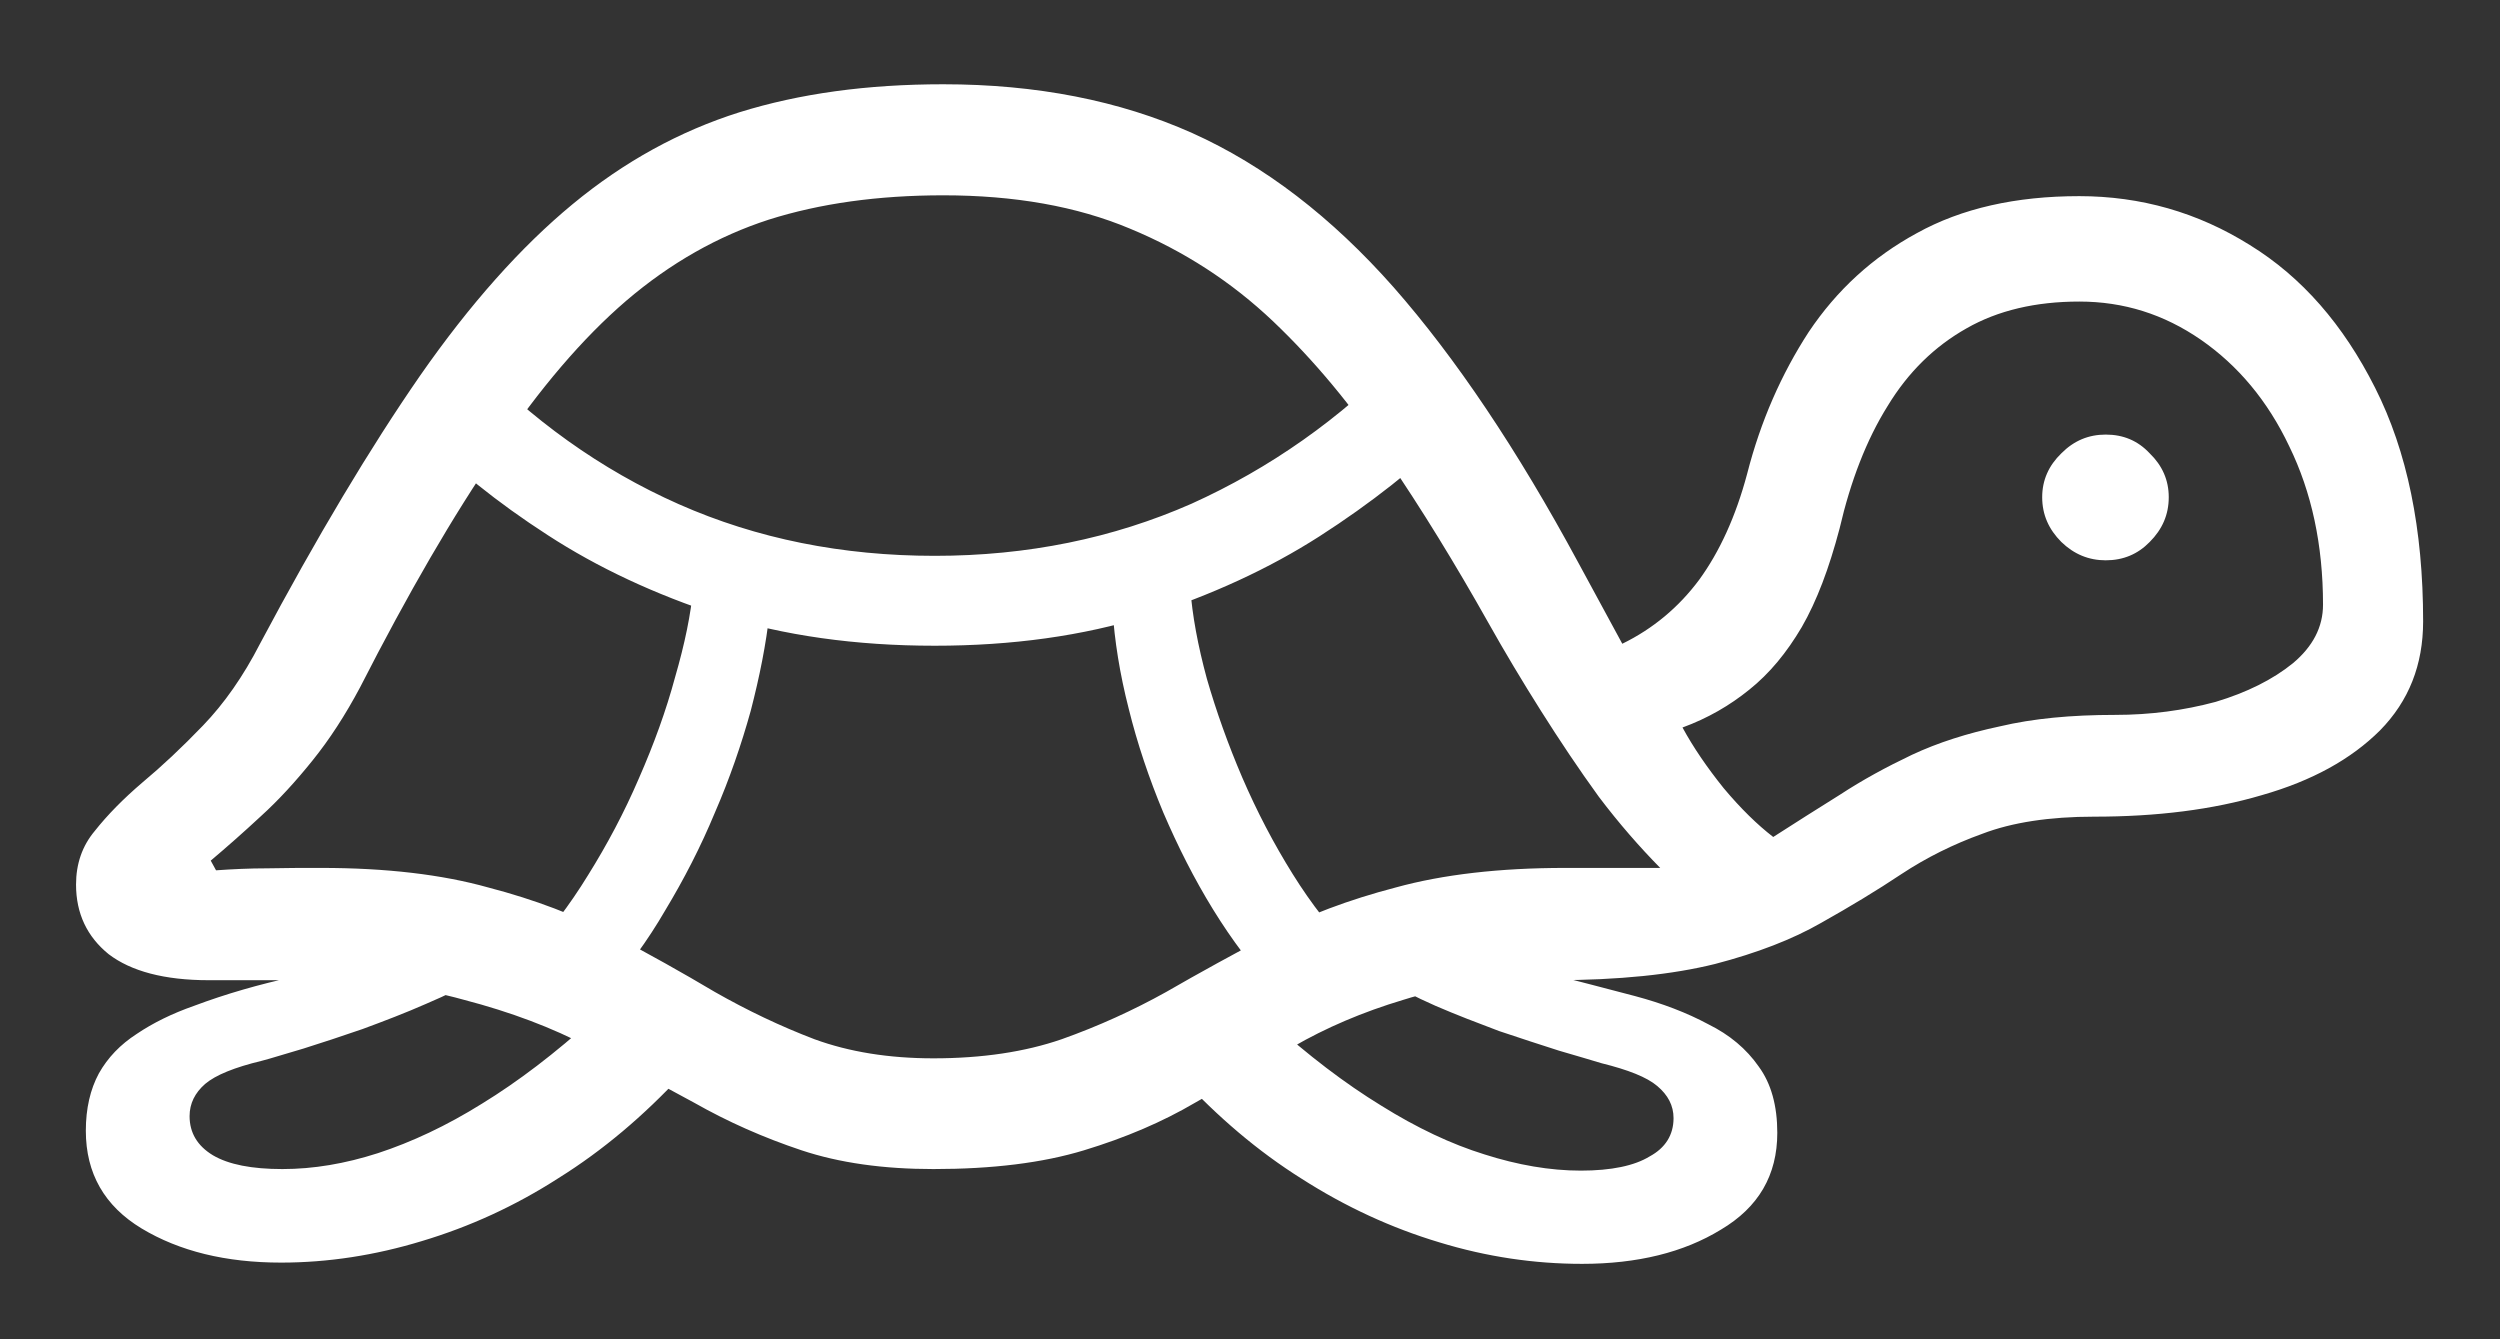 <?xml version="1.0" encoding="UTF-8"?>
<svg xmlns="http://www.w3.org/2000/svg" xmlns:xlink="http://www.w3.org/1999/xlink" width="24" height="12.857" viewBox="0 0 24 12.857" version="1.1">
<rect x="0" y="0" width="24" height="12.857" fill="#333333" stroke="none"/>
<g id="surface1">
<path style=" stroke:none;fill-rule:nonzero;fill:rgb(100%,100%,100%);fill-opacity:1;" d="M 8.961 11.223 C 9.527 11.223 10.008 11.164 10.406 11.043 C 10.805 10.922 11.16 10.77 11.473 10.586 C 11.785 10.41 12.098 10.23 12.41 10.051 C 12.727 9.867 13.082 9.715 13.473 9.598 C 13.867 9.473 14.348 9.41 14.914 9.41 C 15.543 9.41 16.059 9.355 16.465 9.254 C 16.871 9.148 17.211 9.016 17.484 8.859 C 17.762 8.703 18.02 8.547 18.254 8.391 C 18.492 8.234 18.75 8.105 19.031 8.004 C 19.316 7.895 19.676 7.84 20.102 7.84 C 20.707 7.84 21.242 7.773 21.715 7.633 C 22.195 7.496 22.57 7.289 22.848 7.012 C 23.125 6.73 23.262 6.383 23.262 5.965 C 23.262 5.078 23.109 4.332 22.801 3.723 C 22.496 3.117 22.098 2.66 21.598 2.352 C 21.098 2.039 20.551 1.883 19.961 1.883 C 19.352 1.883 18.832 2 18.402 2.238 C 17.977 2.469 17.633 2.785 17.363 3.188 C 17.102 3.59 16.902 4.043 16.773 4.547 C 16.664 4.957 16.508 5.297 16.312 5.566 C 16.117 5.828 15.871 6.035 15.574 6.18 L 15.152 5.402 C 14.566 4.316 13.973 3.434 13.379 2.758 C 12.785 2.086 12.141 1.59 11.445 1.277 C 10.746 0.965 9.949 0.809 9.055 0.809 C 8.324 0.809 7.676 0.898 7.098 1.078 C 6.527 1.258 5.992 1.551 5.496 1.961 C 5.004 2.367 4.512 2.918 4.031 3.609 C 3.555 4.297 3.043 5.152 2.496 6.18 C 2.336 6.492 2.152 6.754 1.949 6.965 C 1.746 7.176 1.555 7.355 1.367 7.512 C 1.184 7.668 1.031 7.824 0.91 7.977 C 0.789 8.121 0.73 8.293 0.73 8.492 C 0.73 8.77 0.836 8.992 1.043 9.16 C 1.258 9.324 1.578 9.41 2.004 9.41 C 2.133 9.41 2.27 9.41 2.41 9.41 C 2.559 9.41 2.707 9.41 2.852 9.41 C 3.473 9.41 4.008 9.473 4.453 9.598 C 4.902 9.715 5.305 9.867 5.652 10.051 C 6.004 10.23 6.34 10.41 6.664 10.586 C 6.988 10.77 7.332 10.922 7.695 11.043 C 8.059 11.164 8.48 11.223 8.961 11.223 Z M 8.961 10.16 C 8.531 10.16 8.152 10.098 7.82 9.977 C 7.492 9.852 7.172 9.699 6.863 9.523 C 6.555 9.34 6.227 9.156 5.879 8.973 C 5.535 8.789 5.137 8.637 4.688 8.52 C 4.242 8.395 3.707 8.332 3.082 8.332 C 2.906 8.332 2.734 8.332 2.566 8.336 C 2.395 8.336 2.23 8.344 2.074 8.355 L 2.023 8.262 C 2.176 8.133 2.336 7.992 2.504 7.836 C 2.676 7.68 2.84 7.5 3 7.301 C 3.164 7.098 3.316 6.863 3.457 6.598 C 3.918 5.695 4.355 4.941 4.77 4.34 C 5.18 3.73 5.594 3.246 6.012 2.887 C 6.438 2.523 6.895 2.266 7.379 2.109 C 7.871 1.953 8.43 1.875 9.055 1.875 C 9.738 1.875 10.336 1.98 10.848 2.195 C 11.367 2.41 11.824 2.707 12.223 3.086 C 12.617 3.461 12.98 3.898 13.312 4.395 C 13.648 4.887 13.973 5.418 14.289 5.98 C 14.445 6.258 14.613 6.539 14.793 6.824 C 14.973 7.109 15.156 7.383 15.348 7.648 C 15.543 7.906 15.742 8.133 15.938 8.332 C 15.801 8.332 15.652 8.332 15.496 8.332 C 15.344 8.332 15.188 8.332 15.027 8.332 C 14.395 8.332 13.852 8.395 13.398 8.52 C 12.949 8.637 12.547 8.789 12.195 8.973 C 11.848 9.156 11.512 9.34 11.195 9.523 C 10.879 9.699 10.543 9.852 10.191 9.977 C 9.84 10.098 9.43 10.16 8.961 10.16 Z M 17.023 8.035 C 16.871 7.918 16.711 7.762 16.547 7.566 C 16.387 7.367 16.254 7.172 16.152 6.984 C 16.395 6.895 16.605 6.773 16.793 6.621 C 16.988 6.465 17.152 6.266 17.297 6.02 C 17.441 5.77 17.559 5.457 17.66 5.074 C 17.766 4.617 17.918 4.223 18.121 3.898 C 18.32 3.57 18.574 3.324 18.879 3.152 C 19.18 2.98 19.543 2.895 19.961 2.895 C 20.387 2.895 20.773 3.016 21.129 3.262 C 21.484 3.508 21.77 3.848 21.977 4.285 C 22.191 4.723 22.301 5.23 22.301 5.805 C 22.301 6.02 22.203 6.207 22.012 6.367 C 21.82 6.523 21.57 6.648 21.27 6.738 C 20.965 6.82 20.645 6.863 20.305 6.863 C 19.883 6.863 19.516 6.898 19.199 6.973 C 18.887 7.039 18.605 7.129 18.355 7.246 C 18.109 7.363 17.879 7.488 17.664 7.629 C 17.449 7.762 17.238 7.898 17.023 8.035 Z M 20.215 5.379 C 20.383 5.379 20.523 5.32 20.637 5.203 C 20.758 5.082 20.82 4.941 20.82 4.773 C 20.82 4.609 20.758 4.469 20.637 4.352 C 20.523 4.23 20.383 4.172 20.215 4.172 C 20.051 4.172 19.91 4.23 19.789 4.352 C 19.668 4.469 19.605 4.609 19.605 4.773 C 19.605 4.941 19.668 5.082 19.789 5.203 C 19.91 5.32 20.051 5.379 20.215 5.379 Z M 8.973 6.199 C 9.715 6.199 10.395 6.105 11.008 5.914 C 11.625 5.715 12.18 5.461 12.668 5.148 C 13.16 4.832 13.59 4.492 13.957 4.133 L 13.461 3.41 C 12.867 4.02 12.191 4.496 11.438 4.836 C 10.684 5.168 9.863 5.336 8.973 5.336 C 8.086 5.336 7.266 5.172 6.516 4.84 C 5.766 4.508 5.098 4.027 4.508 3.41 L 4.02 4.145 C 4.363 4.492 4.773 4.824 5.258 5.137 C 5.738 5.449 6.289 5.707 6.902 5.906 C 7.523 6.102 8.215 6.199 8.973 6.199 Z M 5.82 9.523 C 6.023 9.293 6.215 9.035 6.387 8.738 C 6.566 8.441 6.727 8.129 6.863 7.801 C 7.004 7.477 7.117 7.148 7.207 6.824 C 7.293 6.492 7.355 6.18 7.387 5.887 L 6.656 5.637 C 6.633 5.895 6.574 6.18 6.48 6.504 C 6.395 6.82 6.277 7.145 6.133 7.473 C 5.992 7.801 5.828 8.109 5.645 8.402 C 5.465 8.695 5.273 8.945 5.07 9.16 Z M 12.234 9.508 L 13.004 9.152 C 12.789 8.934 12.59 8.68 12.41 8.391 C 12.227 8.098 12.066 7.789 11.926 7.465 C 11.789 7.145 11.676 6.828 11.586 6.516 C 11.5 6.199 11.445 5.906 11.426 5.637 L 10.68 5.848 C 10.699 6.148 10.75 6.469 10.836 6.805 C 10.918 7.137 11.031 7.473 11.168 7.801 C 11.309 8.129 11.465 8.438 11.645 8.73 C 11.828 9.027 12.023 9.285 12.234 9.508 Z M 2.699 12.121 C 3.148 12.121 3.602 12.051 4.051 11.914 C 4.508 11.777 4.945 11.578 5.363 11.309 C 5.789 11.043 6.18 10.711 6.543 10.32 L 5.699 9.777 C 5.328 10.113 4.973 10.383 4.629 10.594 C 4.285 10.809 3.949 10.965 3.629 11.07 C 3.312 11.172 3.008 11.223 2.711 11.223 C 2.418 11.223 2.195 11.18 2.043 11.09 C 1.895 11 1.82 10.875 1.82 10.715 C 1.82 10.594 1.871 10.492 1.969 10.406 C 2.07 10.32 2.254 10.246 2.512 10.184 C 2.605 10.16 2.738 10.117 2.914 10.066 C 3.086 10.012 3.277 9.949 3.48 9.879 C 3.691 9.801 3.895 9.723 4.09 9.637 C 4.293 9.551 4.465 9.465 4.605 9.383 L 3.785 9.059 C 3.492 9.191 3.176 9.293 2.832 9.375 C 2.488 9.449 2.164 9.543 1.863 9.656 C 1.652 9.73 1.469 9.82 1.312 9.926 C 1.156 10.027 1.035 10.152 0.949 10.305 C 0.867 10.457 0.824 10.641 0.824 10.855 C 0.824 11.266 1.004 11.578 1.359 11.793 C 1.723 12.012 2.168 12.121 2.699 12.121 Z M 15.188 12.133 C 15.719 12.133 16.164 12.023 16.52 11.805 C 16.883 11.59 17.062 11.281 17.062 10.875 C 17.062 10.617 17.004 10.402 16.883 10.238 C 16.766 10.07 16.605 9.934 16.398 9.832 C 16.195 9.723 15.961 9.633 15.695 9.562 C 15.426 9.492 15.148 9.418 14.871 9.348 C 14.598 9.277 14.34 9.188 14.102 9.082 L 13.277 9.395 C 13.418 9.484 13.586 9.57 13.781 9.656 C 13.98 9.742 14.184 9.82 14.391 9.898 C 14.602 9.969 14.793 10.031 14.965 10.086 C 15.145 10.137 15.281 10.18 15.375 10.207 C 15.629 10.27 15.809 10.34 15.91 10.426 C 16.012 10.512 16.066 10.613 16.066 10.734 C 16.066 10.895 15.988 11.02 15.836 11.102 C 15.691 11.191 15.469 11.238 15.176 11.238 C 14.879 11.238 14.57 11.184 14.25 11.082 C 13.934 10.984 13.602 10.828 13.258 10.613 C 12.914 10.402 12.559 10.133 12.188 9.797 L 11.336 10.34 C 11.691 10.723 12.074 11.051 12.496 11.316 C 12.918 11.586 13.359 11.789 13.816 11.926 C 14.273 12.066 14.73 12.133 15.188 12.133 Z M 15.188 12.133 "/>
</g>
</svg>
